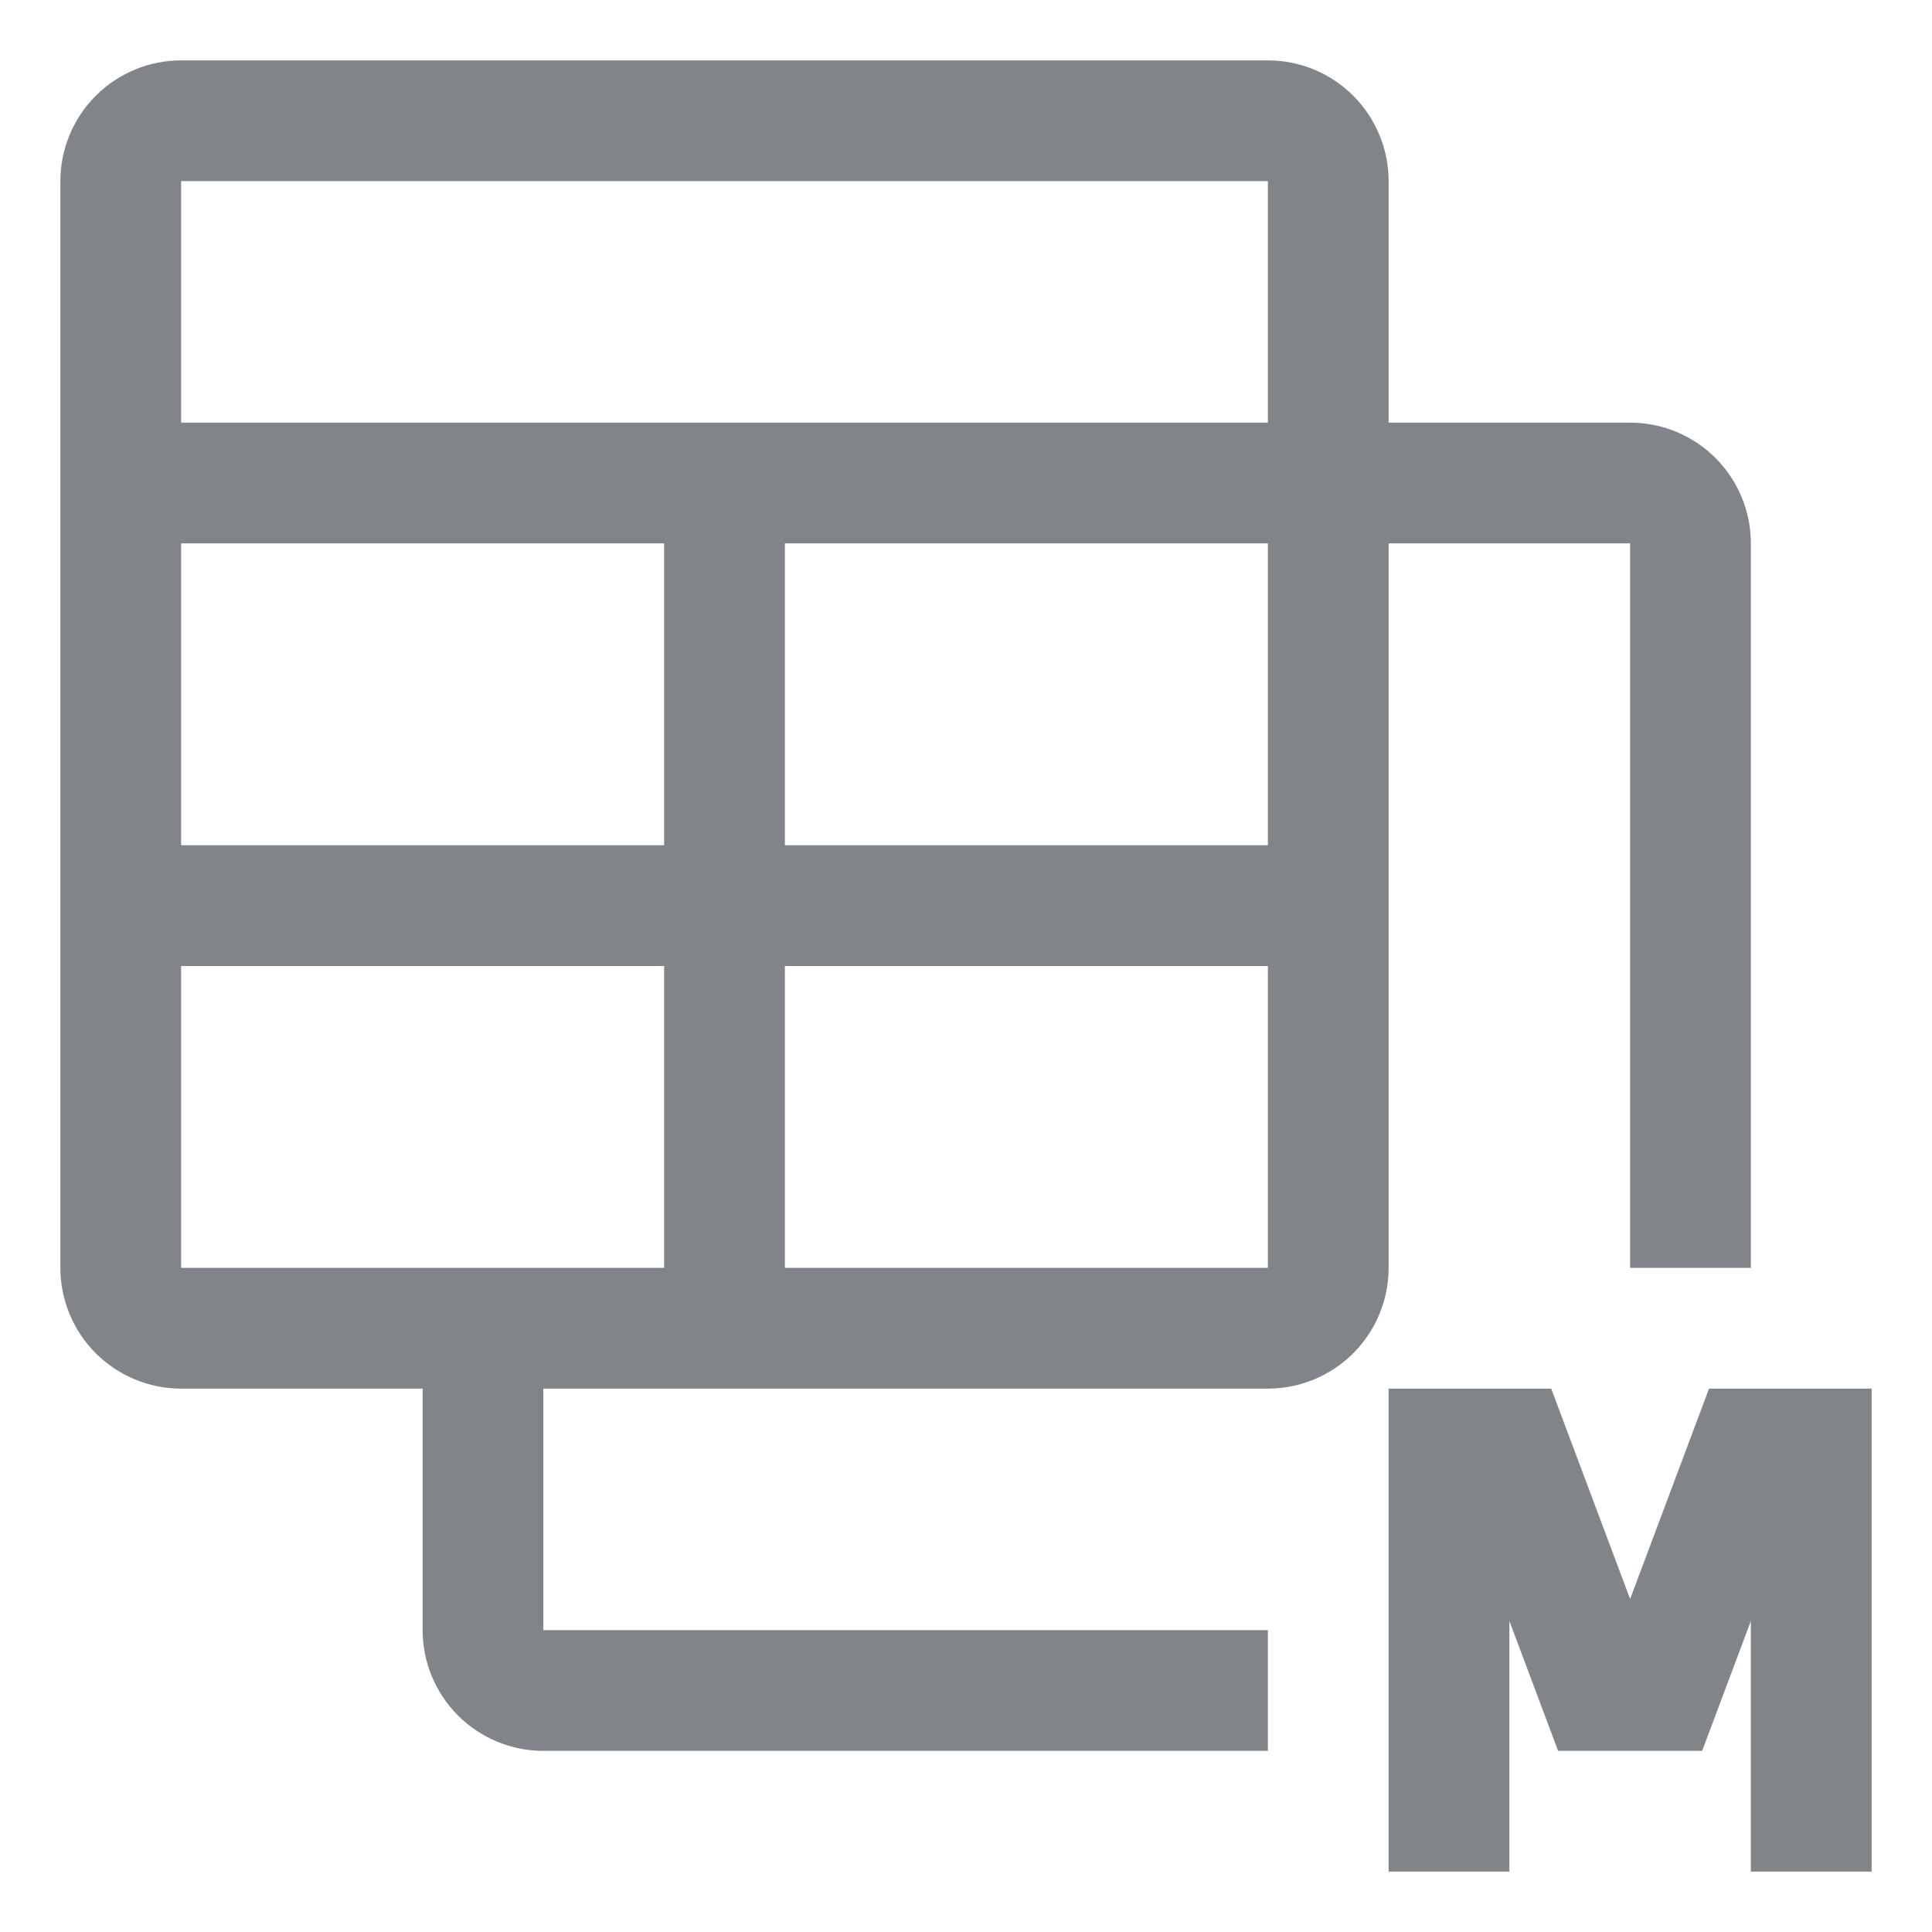 <svg width="32" height="32" viewBox="0 0 32 32" fill="none" xmlns="http://www.w3.org/2000/svg">
<path fill-rule="evenodd" clip-rule="evenodd" d="M27 7H23V3C23 2.47 22.789 1.961 22.414 1.586C22.039 1.211 21.53 1 21 1H3C2.47 1 1.961 1.211 1.586 1.586C1.211 1.961 1 2.47 1 3V21C1 21.53 1.211 22.039 1.586 22.414C1.961 22.789 2.47 23 3 23H7V27C7 27.53 7.211 28.039 7.586 28.414C7.961 28.789 8.47 29 9 29H21V27H9V23H21C21.53 23 22.039 22.789 22.414 22.414C22.789 22.039 23 21.53 23 21V9H27V21H29V9C29 8.47 28.789 7.961 28.414 7.586C28.039 7.211 27.53 7 27 7ZM21 21H13V16H21V21ZM21 14H13V9H21V14ZM11 14H3V9H11V14ZM21 3V7H3V3H21ZM3 21V16H11V21H3ZM25.693 23H23V31H25V26.848L25.807 29H28.193L29 26.848V31H31V23H28.307L27 26.485L25.693 23Z" fill="#818589"/>
</svg>
